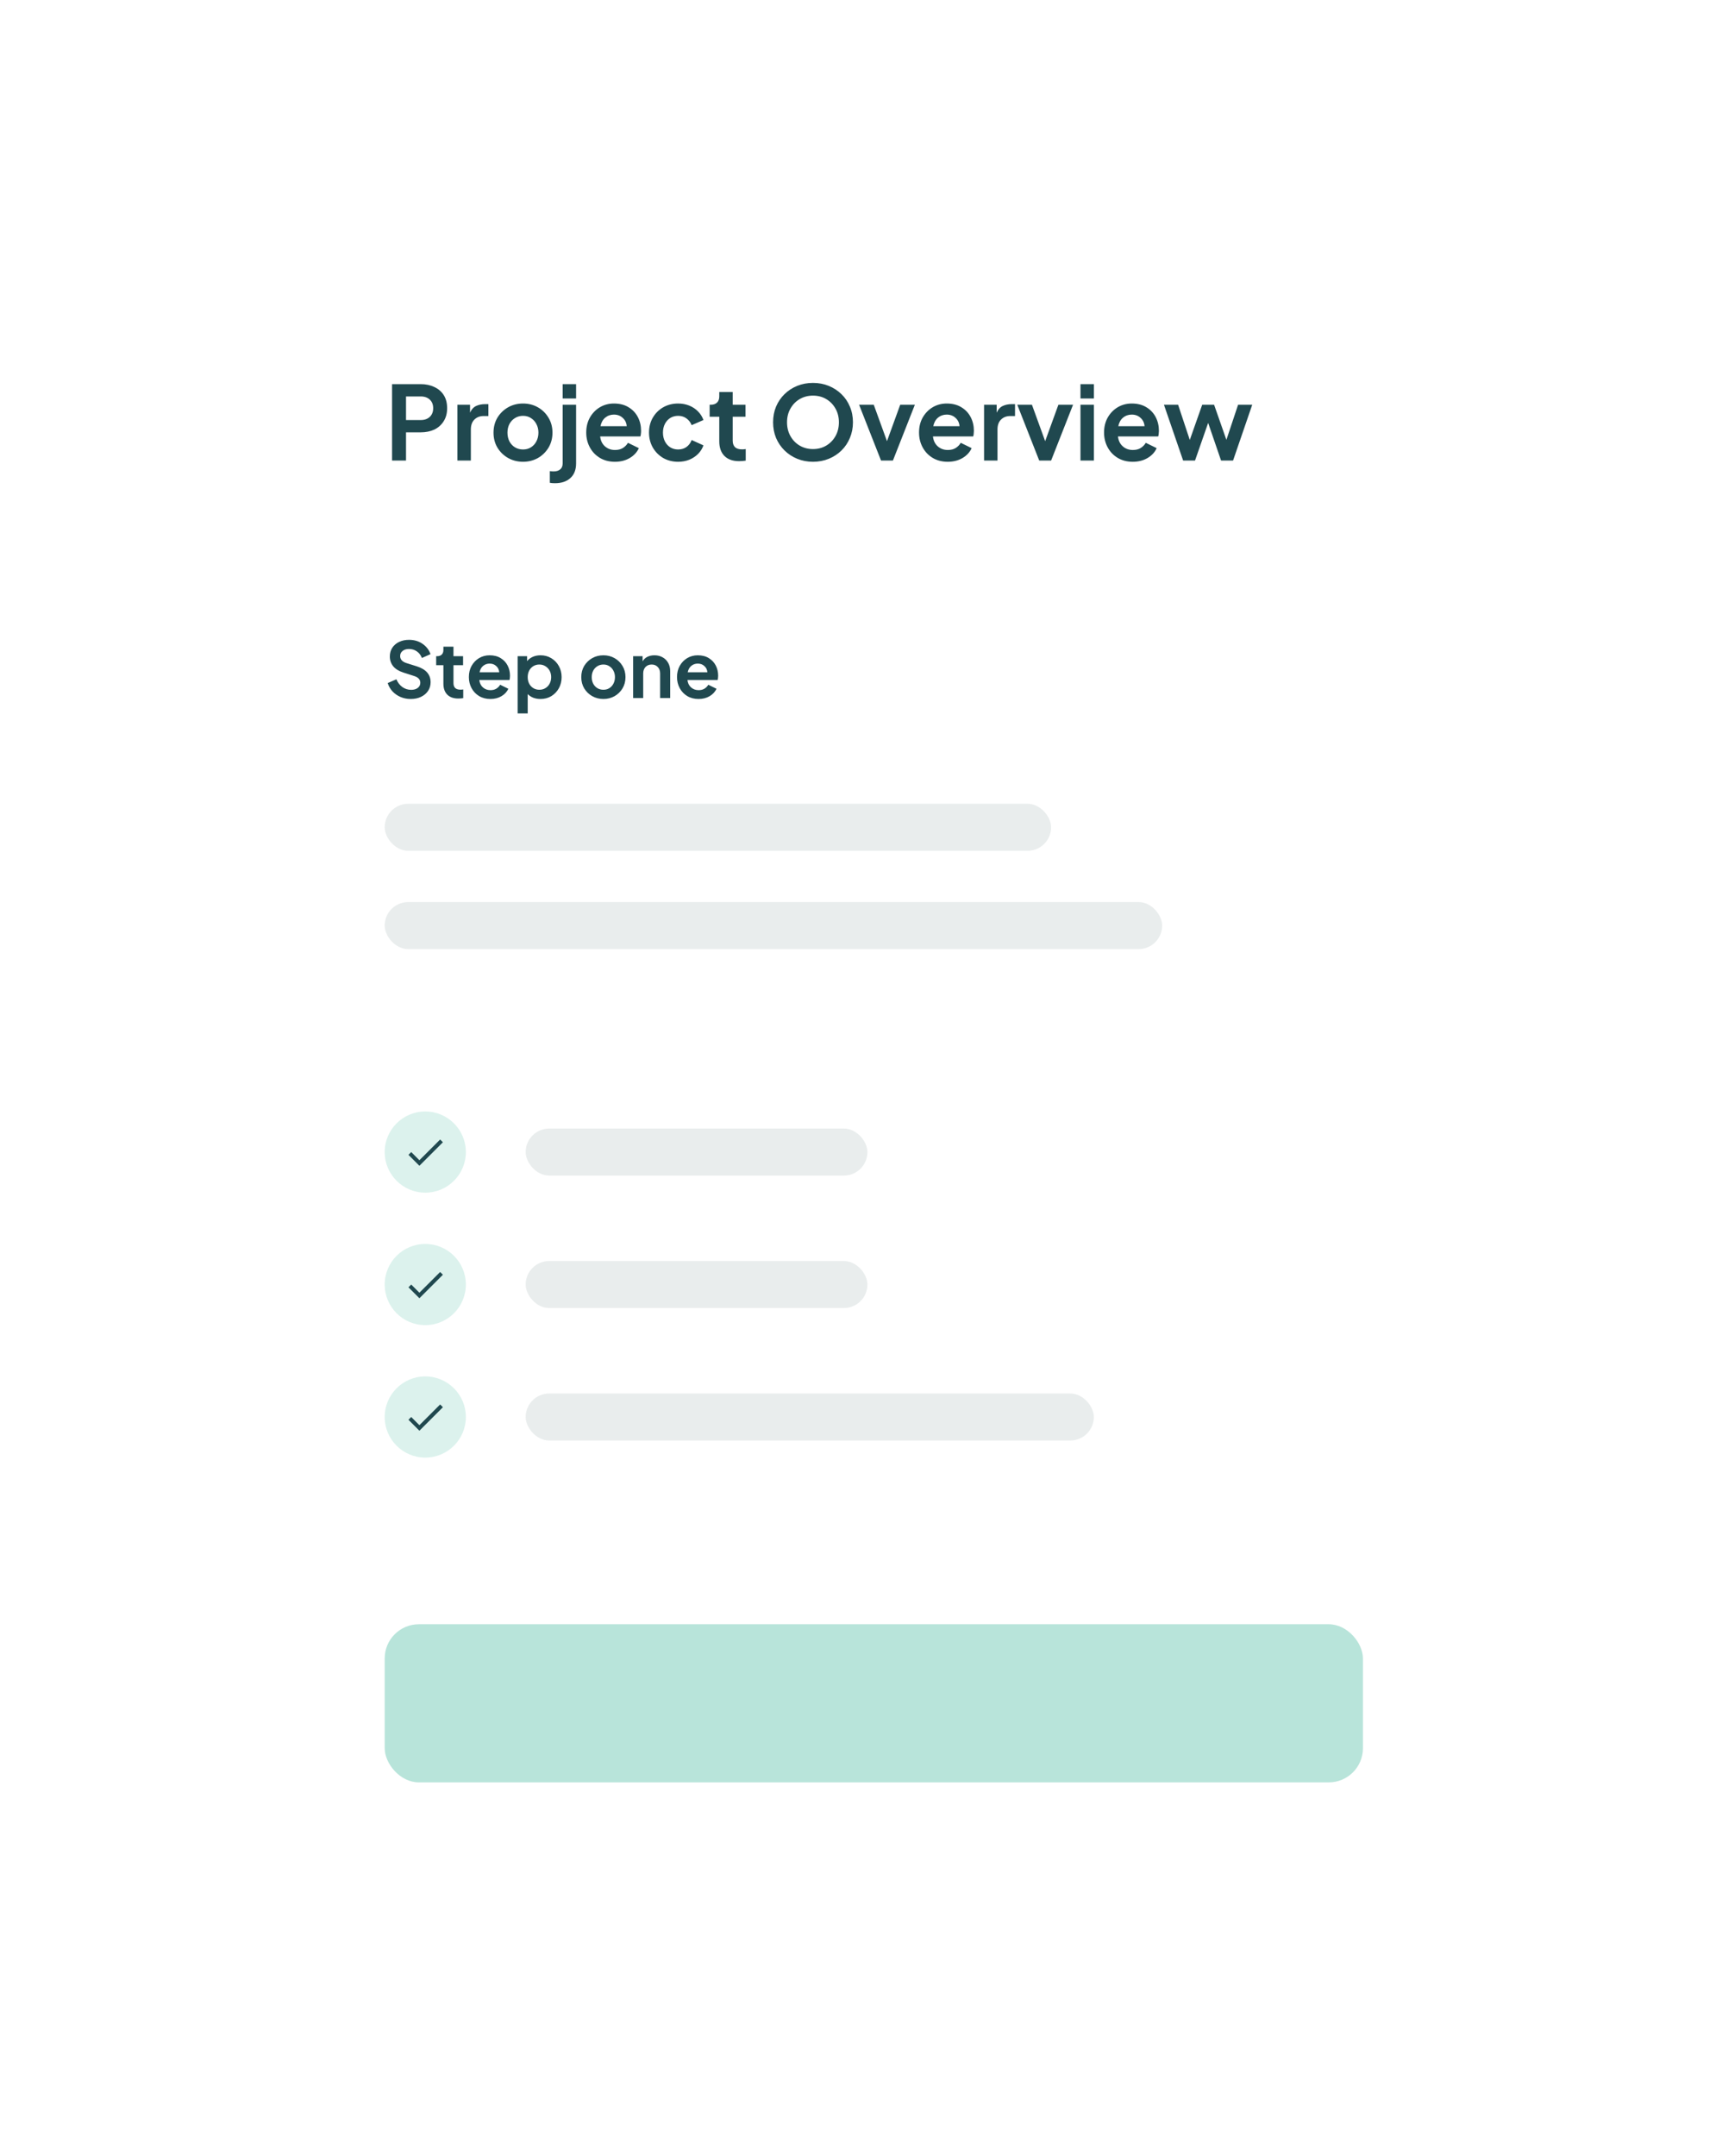 <svg width="314" height="393" viewBox="0 0 314 393" fill="none" xmlns="http://www.w3.org/2000/svg">
<g filter="url(#filter0_d_1376_159)">
<g filter="url(#filter1_d_1376_159)">
<rect x="46" y="43" width="222" height="302.232" rx="9.347" fill="white"/>
</g>
<rect x="70.147" y="293.821" width="178.379" height="28.821" rx="6.232" fill="#B8E4DA"/>
<circle cx="77.547" cy="231.895" r="7.4" fill="#DCF2ED"/>
<g clip-path="url(#clip0_1376_159)">
<path d="M76.476 233.384L74.987 231.895L74.481 232.398L76.476 234.394L80.76 230.11L80.257 229.607L76.476 233.384Z" fill="#20484F"/>
</g>
<circle cx="77.547" cy="207.748" r="7.4" fill="#DCF2ED"/>
<g clip-path="url(#clip1_1376_159)">
<path d="M76.476 209.236L74.987 207.747L74.481 208.251L76.476 210.247L80.76 205.962L80.257 205.459L76.476 209.236Z" fill="#20484F"/>
</g>
<circle cx="77.547" cy="256.042" r="7.4" fill="#DCF2ED"/>
<g clip-path="url(#clip2_1376_159)">
<path d="M76.476 257.531L74.987 256.042L74.481 256.545L76.476 258.541L80.76 254.257L80.257 253.753L76.476 257.531Z" fill="#20484F"/>
</g>
<rect x="70.147" y="144.263" width="121.516" height="8.568" rx="4.284" fill="#20484F" fill-opacity="0.1"/>
<rect x="70.147" y="162.179" width="141.768" height="8.568" rx="4.284" fill="#20484F" fill-opacity="0.1"/>
<rect x="95.853" y="227.61" width="62.316" height="8.568" rx="4.284" fill="#20484F" fill-opacity="0.1"/>
<rect x="95.853" y="251.758" width="103.6" height="8.568" rx="4.284" fill="#20484F" fill-opacity="0.1"/>
<rect x="95.853" y="203.463" width="62.316" height="8.568" rx="4.284" fill="#20484F" fill-opacity="0.1"/>
<path d="M74.887 125.158C75.606 125.158 76.237 125.027 76.779 124.765C77.322 124.504 77.747 124.144 78.055 123.686C78.364 123.228 78.518 122.7 78.518 122.101C78.518 120.709 77.686 119.746 76.022 119.213L74.101 118.61C73.728 118.489 73.442 118.32 73.246 118.105C73.059 117.881 72.966 117.624 72.966 117.334C72.966 116.951 73.111 116.643 73.4 116.409C73.7 116.166 74.092 116.044 74.578 116.044C75.12 116.044 75.597 116.189 76.008 116.479C76.419 116.759 76.728 117.161 76.934 117.685L78.504 116.984C78.224 116.199 77.733 115.568 77.032 115.091C76.34 114.614 75.522 114.376 74.578 114.376C73.896 114.376 73.288 114.507 72.755 114.768C72.232 115.021 71.821 115.376 71.522 115.834C71.232 116.292 71.087 116.82 71.087 117.418C71.087 118.101 71.293 118.694 71.704 119.199C72.115 119.694 72.727 120.073 73.541 120.335L75.546 120.98C75.91 121.101 76.181 121.26 76.359 121.456C76.546 121.653 76.639 121.905 76.639 122.214C76.639 122.597 76.485 122.905 76.177 123.139C75.877 123.373 75.48 123.489 74.985 123.489C74.386 123.489 73.849 123.321 73.372 122.985C72.896 122.639 72.531 122.167 72.279 121.569L70.694 122.256C70.881 122.835 71.176 123.345 71.578 123.784C71.989 124.214 72.475 124.55 73.036 124.793C73.606 125.036 74.223 125.158 74.887 125.158ZM83.558 125.074C83.867 125.074 84.17 125.051 84.469 125.004V123.419C84.292 123.447 84.128 123.461 83.979 123.461C83.53 123.461 83.203 123.359 82.997 123.153C82.792 122.947 82.689 122.653 82.689 122.27V119.003H84.441V117.362H82.689V115.624H80.852V116.213C80.852 116.586 80.749 116.872 80.543 117.068C80.338 117.264 80.048 117.362 79.674 117.362H79.534V119.003H80.852V122.368C80.852 123.218 81.086 123.882 81.553 124.359C82.03 124.836 82.698 125.074 83.558 125.074ZM89.422 125.158C90.198 125.158 90.875 124.985 91.455 124.639C92.044 124.284 92.455 123.835 92.689 123.293L91.202 122.564C91.034 122.854 90.8 123.092 90.501 123.279C90.212 123.457 89.856 123.546 89.436 123.546C88.884 123.546 88.421 123.377 88.048 123.041C87.674 122.704 87.459 122.256 87.403 121.695H92.899C92.936 121.592 92.96 121.475 92.969 121.344C92.988 121.204 92.997 121.064 92.997 120.924C92.997 120.241 92.852 119.62 92.562 119.059C92.273 118.498 91.852 118.049 91.3 117.713C90.749 117.367 90.076 117.194 89.281 117.194C88.571 117.194 87.926 117.367 87.347 117.713C86.776 118.059 86.323 118.531 85.987 119.129C85.659 119.718 85.496 120.396 85.496 121.162C85.496 121.9 85.659 122.573 85.987 123.181C86.314 123.789 86.772 124.27 87.361 124.625C87.95 124.98 88.636 125.158 89.422 125.158ZM89.281 118.708C89.768 118.708 90.169 118.858 90.487 119.157C90.814 119.447 90.997 119.825 91.034 120.293H87.445C87.548 119.788 87.763 119.4 88.09 119.129C88.426 118.849 88.823 118.708 89.281 118.708ZM94.389 127.794H96.226V124.261C96.507 124.55 96.848 124.775 97.25 124.934C97.652 125.083 98.086 125.158 98.554 125.158C99.292 125.158 99.951 124.985 100.531 124.639C101.11 124.284 101.568 123.807 101.905 123.209C102.241 122.601 102.409 121.924 102.409 121.176C102.409 120.428 102.241 119.755 101.905 119.157C101.568 118.549 101.11 118.073 100.531 117.727C99.951 117.372 99.297 117.194 98.568 117.194C98.044 117.194 97.572 117.288 97.152 117.474C96.731 117.661 96.385 117.923 96.114 118.26V117.362H94.389V127.794ZM98.343 123.475C97.941 123.475 97.577 123.377 97.25 123.181C96.932 122.985 96.68 122.714 96.493 122.368C96.315 122.022 96.226 121.625 96.226 121.176C96.226 120.727 96.315 120.33 96.493 119.984C96.68 119.638 96.932 119.367 97.25 119.171C97.577 118.975 97.941 118.877 98.343 118.877C98.764 118.877 99.133 118.979 99.451 119.185C99.778 119.381 100.035 119.652 100.222 119.998C100.409 120.344 100.503 120.737 100.503 121.176C100.503 121.615 100.409 122.013 100.222 122.368C100.035 122.714 99.778 122.985 99.451 123.181C99.133 123.377 98.764 123.475 98.343 123.475ZM110.031 125.158C110.77 125.158 111.443 124.99 112.05 124.653C112.658 124.307 113.144 123.835 113.509 123.237C113.873 122.63 114.055 121.943 114.055 121.176C114.055 120.41 113.873 119.727 113.509 119.129C113.153 118.531 112.672 118.059 112.064 117.713C111.457 117.367 110.779 117.194 110.031 117.194C109.274 117.194 108.592 117.367 107.984 117.713C107.377 118.059 106.891 118.531 106.526 119.129C106.171 119.727 105.993 120.41 105.993 121.176C105.993 121.943 106.171 122.625 106.526 123.223C106.891 123.821 107.377 124.293 107.984 124.639C108.601 124.985 109.284 125.158 110.031 125.158ZM110.031 123.475C109.62 123.475 109.251 123.377 108.924 123.181C108.606 122.985 108.354 122.714 108.167 122.368C107.989 122.013 107.9 121.615 107.9 121.176C107.9 120.737 107.989 120.344 108.167 119.998C108.354 119.652 108.606 119.381 108.924 119.185C109.251 118.979 109.62 118.877 110.031 118.877C110.443 118.877 110.803 118.979 111.111 119.185C111.429 119.381 111.677 119.652 111.854 119.998C112.041 120.344 112.135 120.737 112.135 121.176C112.135 121.615 112.041 122.013 111.854 122.368C111.677 122.714 111.429 122.985 111.111 123.181C110.803 123.377 110.443 123.475 110.031 123.475ZM115.448 124.99H117.285V120.517C117.285 120.022 117.425 119.624 117.706 119.325C117.996 119.026 118.369 118.877 118.827 118.877C119.285 118.877 119.655 119.026 119.935 119.325C120.225 119.615 120.37 120.012 120.37 120.517V124.99H122.207V120.082C122.207 119.512 122.085 119.012 121.842 118.582C121.599 118.143 121.258 117.802 120.818 117.559C120.388 117.316 119.893 117.194 119.332 117.194C118.856 117.194 118.426 117.288 118.042 117.474C117.668 117.661 117.379 117.937 117.173 118.302V117.362H115.448V124.99ZM127.377 125.158C128.153 125.158 128.831 124.985 129.41 124.639C129.999 124.284 130.41 123.835 130.644 123.293L129.158 122.564C128.99 122.854 128.756 123.092 128.457 123.279C128.167 123.457 127.812 123.546 127.391 123.546C126.84 123.546 126.377 123.377 126.003 123.041C125.629 122.704 125.414 122.256 125.358 121.695H130.854C130.892 121.592 130.915 121.475 130.924 121.344C130.943 121.204 130.953 121.064 130.953 120.924C130.953 120.241 130.808 119.62 130.518 119.059C130.228 118.498 129.807 118.049 129.256 117.713C128.704 117.367 128.031 117.194 127.237 117.194C126.527 117.194 125.882 117.367 125.302 117.713C124.732 118.059 124.278 118.531 123.942 119.129C123.615 119.718 123.451 120.396 123.451 121.162C123.451 121.9 123.615 122.573 123.942 123.181C124.269 123.789 124.727 124.27 125.316 124.625C125.905 124.98 126.592 125.158 127.377 125.158ZM127.237 118.708C127.723 118.708 128.125 118.858 128.443 119.157C128.77 119.447 128.952 119.825 128.99 120.293H125.4C125.503 119.788 125.718 119.4 126.045 119.129C126.382 118.849 126.779 118.708 127.237 118.708Z" fill="#20484F"/>
<path d="M71.493 81.695H74.036V76.554H76.691C77.638 76.554 78.473 76.385 79.196 76.049C79.919 75.7 80.486 75.195 80.897 74.535C81.321 73.874 81.533 73.083 81.533 72.16C81.533 71.213 81.327 70.416 80.916 69.768C80.504 69.12 79.931 68.627 79.196 68.291C78.473 67.942 77.638 67.767 76.691 67.767H71.493V81.695ZM74.036 74.31V70.011H76.728C77.413 70.011 77.962 70.204 78.373 70.59C78.784 70.977 78.99 71.5 78.99 72.16C78.99 72.809 78.784 73.332 78.373 73.731C77.962 74.117 77.413 74.31 76.728 74.31H74.036ZM83.41 81.695H85.859V76.03C85.859 75.258 86.071 74.659 86.495 74.236C86.931 73.799 87.492 73.581 88.177 73.581H89.056V71.413H88.458C87.835 71.413 87.286 71.525 86.813 71.749C86.339 71.974 85.971 72.379 85.71 72.964V71.525H83.41V81.695ZM95.375 81.919C96.36 81.919 97.257 81.695 98.067 81.246C98.877 80.785 99.525 80.156 100.012 79.358C100.498 78.548 100.741 77.632 100.741 76.61C100.741 75.588 100.498 74.678 100.012 73.88C99.538 73.083 98.896 72.453 98.086 71.992C97.276 71.531 96.372 71.3 95.375 71.3C94.366 71.3 93.456 71.531 92.646 71.992C91.836 72.453 91.188 73.083 90.702 73.88C90.228 74.678 89.991 75.588 89.991 76.61C89.991 77.632 90.228 78.542 90.702 79.339C91.188 80.137 91.836 80.766 92.646 81.228C93.468 81.689 94.378 81.919 95.375 81.919ZM95.375 79.676C94.827 79.676 94.335 79.545 93.898 79.283C93.475 79.022 93.138 78.66 92.889 78.199C92.652 77.725 92.534 77.196 92.534 76.61C92.534 76.024 92.652 75.501 92.889 75.04C93.138 74.578 93.475 74.217 93.898 73.955C94.335 73.681 94.827 73.544 95.375 73.544C95.924 73.544 96.403 73.681 96.815 73.955C97.239 74.217 97.569 74.578 97.806 75.04C98.055 75.501 98.18 76.024 98.18 76.61C98.18 77.196 98.055 77.725 97.806 78.199C97.569 78.66 97.239 79.022 96.815 79.283C96.403 79.545 95.924 79.676 95.375 79.676ZM102.598 70.385H105.047V67.767H102.598V70.385ZM101.196 85.826C102.38 85.826 103.315 85.515 104 84.892C104.698 84.269 105.047 83.377 105.047 82.218V71.525H102.598V82.218C102.598 82.704 102.448 83.066 102.149 83.303C101.863 83.552 101.458 83.677 100.934 83.677C100.697 83.677 100.473 83.658 100.261 83.62V85.752C100.373 85.776 100.517 85.795 100.691 85.808C100.866 85.82 101.034 85.826 101.196 85.826ZM112.131 81.919C113.166 81.919 114.069 81.689 114.842 81.228C115.627 80.754 116.176 80.156 116.487 79.433L114.506 78.461C114.281 78.847 113.97 79.165 113.571 79.414C113.184 79.651 112.711 79.769 112.15 79.769C111.415 79.769 110.798 79.545 110.299 79.096C109.801 78.648 109.514 78.049 109.439 77.302H116.768C116.817 77.165 116.849 77.009 116.861 76.834C116.886 76.647 116.898 76.46 116.898 76.273C116.898 75.364 116.705 74.535 116.319 73.787C115.933 73.039 115.372 72.441 114.636 71.992C113.901 71.531 113.004 71.3 111.944 71.3C110.997 71.3 110.137 71.531 109.364 71.992C108.604 72.453 108 73.083 107.551 73.88C107.115 74.666 106.897 75.569 106.897 76.591C106.897 77.576 107.115 78.473 107.551 79.283C107.987 80.093 108.598 80.735 109.383 81.209C110.168 81.682 111.084 81.919 112.131 81.919ZM111.944 73.32C112.592 73.32 113.128 73.519 113.552 73.918C113.988 74.304 114.231 74.809 114.281 75.432H109.495C109.632 74.759 109.919 74.242 110.355 73.88C110.804 73.507 111.334 73.32 111.944 73.32ZM123.653 81.919C124.388 81.919 125.068 81.794 125.691 81.545C126.314 81.284 126.85 80.928 127.298 80.48C127.747 80.019 128.071 79.501 128.271 78.928L126.121 77.956C125.921 78.492 125.603 78.915 125.167 79.227C124.744 79.526 124.239 79.676 123.653 79.676C123.117 79.676 122.637 79.545 122.213 79.283C121.802 79.022 121.478 78.66 121.241 78.199C121.005 77.725 120.886 77.196 120.886 76.61C120.886 76.012 121.005 75.482 121.241 75.021C121.478 74.56 121.802 74.198 122.213 73.936C122.637 73.675 123.117 73.544 123.653 73.544C124.239 73.544 124.744 73.7 125.167 74.011C125.603 74.323 125.921 74.734 126.121 75.245L128.271 74.31C128.059 73.712 127.728 73.189 127.28 72.74C126.831 72.279 126.295 71.924 125.672 71.674C125.049 71.425 124.376 71.3 123.653 71.3C122.643 71.3 121.734 71.531 120.924 71.992C120.126 72.453 119.497 73.083 119.035 73.88C118.574 74.678 118.344 75.582 118.344 76.591C118.344 77.601 118.574 78.51 119.035 79.321C119.497 80.118 120.126 80.754 120.924 81.228C121.734 81.689 122.643 81.919 123.653 81.919ZM134.765 81.807C135.176 81.807 135.581 81.776 135.98 81.713V79.601C135.743 79.638 135.525 79.657 135.326 79.657C134.728 79.657 134.292 79.52 134.017 79.246C133.743 78.972 133.606 78.579 133.606 78.068V73.712H135.943V71.525H133.606V69.207H131.157V69.992C131.157 70.49 131.02 70.871 130.746 71.132C130.472 71.394 130.085 71.525 129.587 71.525H129.4V73.712H131.157V78.199C131.157 79.333 131.469 80.218 132.092 80.854C132.727 81.489 133.618 81.807 134.765 81.807ZM148.241 81.919C149.275 81.919 150.235 81.738 151.12 81.377C152.005 81.016 152.777 80.511 153.438 79.863C154.098 79.215 154.609 78.454 154.971 77.582C155.345 76.697 155.532 75.744 155.532 74.722C155.532 73.687 155.345 72.734 154.971 71.861C154.609 70.989 154.098 70.235 153.438 69.599C152.777 68.951 152.005 68.447 151.12 68.085C150.235 67.724 149.275 67.543 148.241 67.543C147.206 67.543 146.247 67.724 145.362 68.085C144.477 68.447 143.704 68.951 143.044 69.599C142.395 70.235 141.884 70.989 141.511 71.861C141.149 72.734 140.968 73.687 140.968 74.722C140.968 75.744 141.149 76.697 141.511 77.582C141.884 78.454 142.402 79.215 143.062 79.863C143.723 80.511 144.495 81.016 145.38 81.377C146.265 81.738 147.219 81.919 148.241 81.919ZM148.241 79.601C147.343 79.601 146.533 79.389 145.81 78.965C145.1 78.542 144.539 77.962 144.128 77.227C143.717 76.492 143.511 75.656 143.511 74.722C143.511 73.787 143.717 72.958 144.128 72.235C144.539 71.5 145.1 70.92 145.81 70.497C146.533 70.073 147.343 69.861 148.241 69.861C149.15 69.861 149.961 70.073 150.671 70.497C151.381 70.92 151.942 71.5 152.353 72.235C152.765 72.958 152.97 73.787 152.97 74.722C152.97 75.656 152.765 76.492 152.353 77.227C151.942 77.962 151.381 78.542 150.671 78.965C149.961 79.389 149.15 79.601 148.241 79.601ZM160.653 81.695H162.821L166.822 71.525H164.149L161.737 78.162L159.325 71.525H156.652L160.653 81.695ZM172.816 81.919C173.851 81.919 174.754 81.689 175.527 81.228C176.312 80.754 176.86 80.156 177.172 79.433L175.19 78.461C174.966 78.847 174.655 79.165 174.256 79.414C173.869 79.651 173.396 79.769 172.835 79.769C172.1 79.769 171.483 79.545 170.984 79.096C170.486 78.648 170.199 78.049 170.124 77.302H177.452C177.502 77.165 177.534 77.009 177.546 76.834C177.571 76.647 177.583 76.46 177.583 76.273C177.583 75.364 177.39 74.535 177.004 73.787C176.617 73.039 176.057 72.441 175.321 71.992C174.586 71.531 173.689 71.3 172.629 71.3C171.682 71.3 170.822 71.531 170.049 71.992C169.289 72.453 168.685 73.083 168.236 73.88C167.8 74.666 167.582 75.569 167.582 76.591C167.582 77.576 167.8 78.473 168.236 79.283C168.672 80.093 169.283 80.735 170.068 81.209C170.853 81.682 171.769 81.919 172.816 81.919ZM172.629 73.32C173.277 73.32 173.813 73.519 174.237 73.918C174.673 74.304 174.916 74.809 174.966 75.432H170.18C170.317 74.759 170.604 74.242 171.04 73.88C171.489 73.507 172.019 73.32 172.629 73.32ZM179.44 81.695H181.889V76.03C181.889 75.258 182.101 74.659 182.524 74.236C182.961 73.799 183.522 73.581 184.207 73.581H185.086V71.413H184.487C183.864 71.413 183.316 71.525 182.842 71.749C182.369 71.974 182.001 72.379 181.739 72.964V71.525H179.44V81.695ZM189.498 81.695H191.667L195.667 71.525H192.994L190.582 78.162L188.171 71.525H185.497L189.498 81.695ZM197.021 70.385H199.47V67.767H197.021V70.385ZM197.021 81.695H199.47V71.525H197.021V81.695ZM206.554 81.919C207.589 81.919 208.492 81.689 209.265 81.228C210.05 80.754 210.599 80.156 210.91 79.433L208.929 78.461C208.704 78.847 208.393 79.165 207.994 79.414C207.608 79.651 207.134 79.769 206.573 79.769C205.838 79.769 205.221 79.545 204.722 79.096C204.224 78.648 203.937 78.049 203.862 77.302H211.191C211.241 77.165 211.272 77.009 211.284 76.834C211.309 76.647 211.322 76.46 211.322 76.273C211.322 75.364 211.128 74.535 210.742 73.787C210.356 73.039 209.795 72.441 209.059 71.992C208.324 71.531 207.427 71.3 206.367 71.3C205.42 71.3 204.56 71.531 203.788 71.992C203.027 72.453 202.423 73.083 201.974 73.88C201.538 74.666 201.32 75.569 201.32 76.591C201.32 77.576 201.538 78.473 201.974 79.283C202.41 80.093 203.021 80.735 203.806 81.209C204.591 81.682 205.507 81.919 206.554 81.919ZM206.367 73.32C207.016 73.32 207.551 73.519 207.975 73.918C208.411 74.304 208.654 74.809 208.704 75.432H203.918C204.056 74.759 204.342 74.242 204.778 73.88C205.227 73.507 205.757 73.32 206.367 73.32ZM215.739 81.695H217.908L220.301 74.834L222.656 81.695H224.844L228.339 71.525H225.76L223.628 77.918L221.385 71.525H219.216L216.954 77.937L214.823 71.525H212.243L215.739 81.695Z" fill="#20484F"/>
</g>
<defs>
<filter id="filter0_d_1376_159" x="0.891" y="0.146" width="312.218" height="392.45" filterUnits="userSpaceOnUse" color-interpolation-filters="sRGB">
<feFlood flood-opacity="0" result="BackgroundImageFix"/>
<feColorMatrix in="SourceAlpha" type="matrix" values="0 0 0 0 0 0 0 0 0 0 0 0 0 0 0 0 0 0 127 0" result="hardAlpha"/>
<feOffset dy="2.255"/>
<feGaussianBlur stdDeviation="22.555"/>
<feComposite in2="hardAlpha" operator="out"/>
<feColorMatrix type="matrix" values="0 0 0 0 0.742 0 0 0 0 0.742 0 0 0 0 0.742 0 0 0 0.11 0"/>
<feBlend mode="normal" in2="BackgroundImageFix" result="effect1_dropShadow_1376_159"/>
<feBlend mode="normal" in="SourceGraphic" in2="effect1_dropShadow_1376_159" result="shape"/>
</filter>
<filter id="filter1_d_1376_159" x="14.842" y="14.958" width="284.316" height="364.547" filterUnits="userSpaceOnUse" color-interpolation-filters="sRGB">
<feFlood flood-opacity="0" result="BackgroundImageFix"/>
<feColorMatrix in="SourceAlpha" type="matrix" values="0 0 0 0 0 0 0 0 0 0 0 0 0 0 0 0 0 0 127 0" result="hardAlpha"/>
<feOffset dy="3.116"/>
<feGaussianBlur stdDeviation="15.579"/>
<feComposite in2="hardAlpha" operator="out"/>
<feColorMatrix type="matrix" values="0 0 0 0 0.542 0 0 0 0 0.542 0 0 0 0 0.542 0 0 0 0.04 0"/>
<feBlend mode="normal" in2="BackgroundImageFix" result="effect1_dropShadow_1376_159"/>
<feBlend mode="normal" in="SourceGraphic" in2="effect1_dropShadow_1376_159" result="shape"/>
</filter>
<clipPath id="clip0_1376_159">
<rect width="8.568" height="8.568" fill="white" transform="translate(73.263 227.61)"/>
</clipPath>
<clipPath id="clip1_1376_159">
<rect width="8.568" height="8.568" fill="white" transform="translate(73.263 203.463)"/>
</clipPath>
<clipPath id="clip2_1376_159">
<rect width="8.568" height="8.568" fill="white" transform="translate(73.263 251.758)"/>
</clipPath>
</defs>
</svg>

